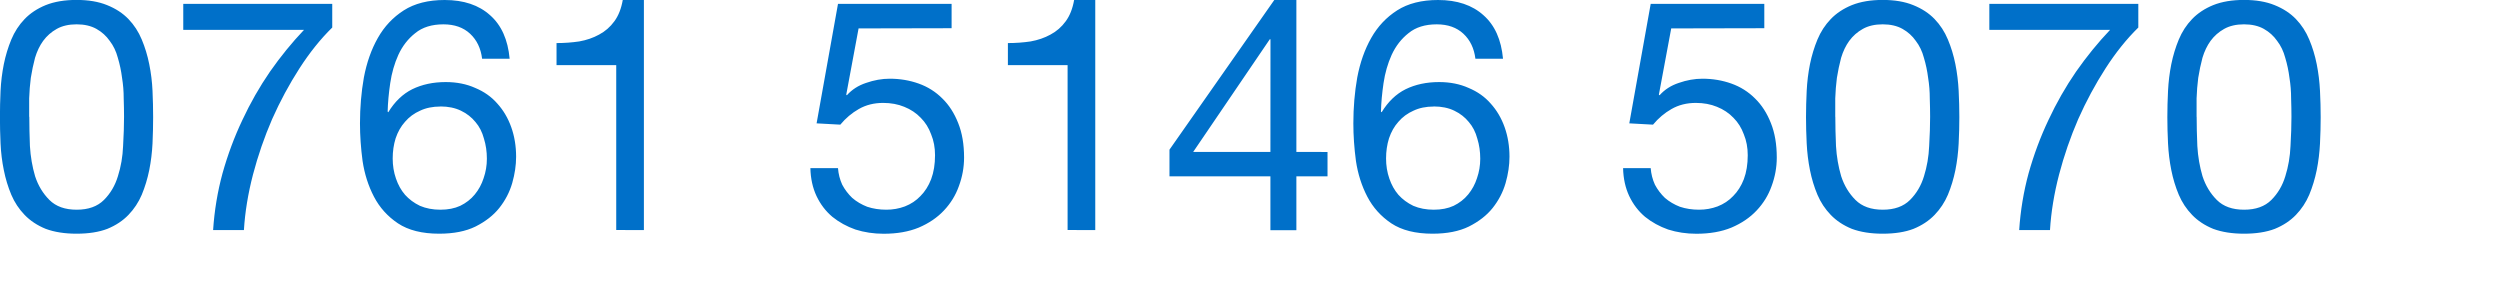 <svg width="138.644" height="16.524" viewBox="0 0 36.683 4.372" xmlns="http://www.w3.org/2000/svg"><defs><path id="a" d="M-57.244-5.204h333.056v81.529h-333.056z"/></defs><g style="display:inline"><path d="M85.649 30.919v-.271q.005-.152.024-.3.024-.152.062-.295.043-.143.119-.248.081-.11.2-.176.119-.067.291-.067.171 0 .291.067.119.067.195.176.081.105.119.248.043.143.062.295.024.148.024.3.005.148.005.271 0 .191-.014.429-.009.233-.076.443-.062.205-.205.348-.143.143-.4.143-.257 0-.4-.143-.143-.143-.21-.348-.062-.21-.076-.443-.009-.238-.009-.429zm-.429.005q0 .186.009.386.009.2.048.391.038.191.11.362.071.167.195.295.124.129.31.205.191.071.452.071.267 0 .452-.071.186-.076.31-.205.124-.129.195-.295.071-.171.11-.362.038-.191.048-.391.009-.2.009-.386 0-.186-.009-.386-.009-.2-.048-.391-.038-.191-.11-.362-.071-.171-.195-.3-.124-.129-.314-.205-.186-.076-.448-.076-.262 0-.452.076-.186.076-.31.205-.124.129-.195.3-.071.171-.11.362-.038.191-.048.391-.009.2-.009.386zM90.096 29.61v-.348h-2.186v.381h1.772q-.267.281-.5.614-.229.333-.405.71-.176.371-.291.781-.11.405-.138.833h.452q.024-.395.133-.814.11-.419.281-.814.176-.395.4-.743.224-.348.481-.6zM92.294 30.067h.405q-.038-.419-.286-.638-.248-.224-.667-.224-.362 0-.6.152-.238.152-.381.405-.143.252-.205.581-.057.324-.057.672 0 .267.038.552.043.286.167.524.124.238.352.391.229.152.605.152.319 0 .533-.105.219-.11.348-.271.133-.167.191-.367.057-.2.057-.386 0-.233-.071-.433t-.205-.348q-.129-.148-.324-.229-.191-.086-.433-.086-.276 0-.491.105-.21.105-.352.338l-.009-.009q.005-.195.038-.419.033-.224.119-.414.09-.195.248-.319.157-.129.414-.129.243 0 .391.138.148.138.176.367zm-.61.7q.171 0 .3.062.129.062.214.167.086.1.124.243.043.138.043.295 0 .148-.048.286-.043.133-.129.238-.086.105-.214.167-.124.057-.291.057-.167 0-.3-.057-.129-.062-.219-.162-.086-.1-.133-.238-.048-.138-.048-.295 0-.157.043-.295.048-.143.138-.243.09-.105.219-.162.129-.062.3-.062zM94.669 32.581v-3.377h-.31q-.033.191-.124.314-.09.124-.224.195-.129.071-.291.1-.162.024-.333.024v.324h.876v2.419zM99.184 29.619v-.357h-1.667l-.314 1.753.348.019q.119-.143.271-.229.157-.09.357-.09.171 0 .31.057.143.057.243.162.1.1.152.243.057.138.057.305 0 .2-.057.352-.057.148-.157.248-.095.1-.229.152-.129.048-.271.048-.152 0-.281-.043-.124-.048-.219-.129-.09-.086-.148-.195-.052-.114-.062-.243h-.405q.005.229.09.41.086.181.233.305.148.119.338.186.195.062.414.062.295 0 .514-.09.224-.095.371-.252.148-.157.219-.357.076-.205.076-.419 0-.291-.086-.505-.086-.219-.233-.362-.148-.148-.348-.219-.2-.071-.424-.071-.171 0-.348.062-.171.057-.281.181l-.009-.009.181-.972zM101.292 32.581v-3.377h-.31q-.033.191-.124.314-.09.124-.224.195-.129.071-.291.1-.162.024-.333.024v.324h.876v2.419zM103.862 31.434h-1.133l1.124-1.653h.01zm.381 0v-2.229h-.324l-1.538 2.196v.391h1.481v.791h.381v-.791h.457v-.357zM106.87 30.067h.405q-.038-.419-.286-.638-.248-.224-.667-.224-.362 0-.6.152-.238.152-.381.405-.143.252-.205.581-.057.324-.057.672 0 .267.038.552.043.286.167.524.124.238.352.391.229.152.605.152.319 0 .533-.105.219-.11.348-.271.133-.167.191-.367.057-.2.057-.386 0-.233-.071-.433t-.205-.348q-.129-.148-.324-.229-.191-.086-.433-.086-.276 0-.491.105-.21.105-.352.338l-.01-.009q.005-.195.038-.419.033-.224.119-.414.09-.195.248-.319.157-.129.414-.129.243 0 .391.138.148.138.176.367zm-.61.7q.171 0 .3.062.129.062.214.167.086.1.124.243.043.138.043.295 0 .148-.048.286-.043.133-.129.238-.086.105-.214.167-.124.057-.291.057t-.3-.057q-.129-.062-.219-.162-.086-.1-.133-.238-.048-.138-.048-.295 0-.157.043-.295.048-.143.138-.243.09-.105.219-.162.129-.062.3-.062zM111.109 29.619v-.357h-1.667l-.314 1.753.348.019q.119-.143.271-.229.157-.09.357-.09.171 0 .31.057.143.057.243.162.1.1.152.243.057.138.057.305 0 .2-.057.352-.057.148-.157.248-.095.1-.229.152-.129.048-.271.048-.152 0-.281-.043-.124-.048-.219-.129-.09-.086-.148-.195-.052-.114-.062-.243h-.405q.005.229.09.41.086.181.233.305.148.119.338.186.195.062.414.062.295 0 .514-.09.224-.095.371-.252.148-.157.219-.357.076-.205.076-.419 0-.291-.086-.505-.086-.219-.233-.362-.148-.148-.348-.219-.2-.071-.424-.071-.171 0-.348.062-.171.057-.281.181l-.01-.009.181-.972zM112.15 30.919v-.271q.005-.152.024-.3.024-.152.062-.295.043-.143.119-.248.081-.11.2-.176.119-.067.291-.067t.291.067q.119.067.195.176.081.105.119.248.043.143.062.295.024.148.024.3.005.148.005.271 0 .191-.014.429-.01.233-.076.443-.062.205-.205.348-.143.143-.4.143-.257 0-.4-.143-.143-.143-.21-.348-.062-.21-.076-.443-.01-.238-.01-.429zm-.429.005q0 .186.01.386.01.2.048.391.038.191.11.362.071.167.195.295.124.129.31.205.191.071.452.071.267 0 .452-.071.186-.076.31-.205.124-.129.195-.295.071-.171.11-.362.038-.191.048-.391.01-.2.01-.386 0-.186-.01-.386-.01-.2-.048-.391-.038-.191-.11-.362-.071-.171-.195-.3-.124-.129-.314-.205-.186-.076-.448-.076-.262 0-.452.076-.186.076-.31.205-.124.129-.195.3-.071.171-.11.362-.038.191-.048.391-.01.2-.01.386zM116.597 29.61v-.348h-2.186v.381h1.772q-.267.281-.5.614-.229.333-.405.71-.176.371-.291.781-.11.405-.138.833h.452q.024-.395.133-.814.11-.419.281-.814.176-.395.4-.743.224-.348.481-.6zM117.452 30.919v-.271q.005-.152.024-.3.024-.152.062-.295.043-.143.119-.248.081-.11.2-.176.119-.067.291-.067t.291.067q.119.067.195.176.081.105.119.248.043.143.062.295.024.148.024.3.005.148.005.271 0 .191-.014.429-.01.233-.076.443-.062.205-.205.348-.143.143-.4.143-.257 0-.4-.143-.143-.143-.21-.348-.062-.21-.076-.443-.01-.238-.01-.429zm-.429.005q0 .186.01.386.01.2.048.391.038.191.11.362.071.167.195.295.124.129.31.205.191.071.452.071.267 0 .452-.071.186-.076.31-.205.124-.129.195-.295.071-.171.11-.362.038-.191.048-.391.01-.2.01-.386 0-.186-.01-.386-.01-.2-.048-.391-.038-.191-.11-.362-.071-.171-.195-.3-.124-.129-.314-.205-.186-.076-.448-.076-.262 0-.452.076-.186.076-.31.205-.124.129-.195.3-.071.171-.11.362-.038.191-.048.391-.01.2-.01.386z" style="font-size:4.763px;line-height:1.25;font-family:'Helvetica Neue';-inkscape-font-specification:'Helvetica Neue';text-align:center;letter-spacing:0;text-anchor:middle;fill:#0070c9;stroke-width:.265" transform="translate(-85.221 -29.205)"/></g></svg>